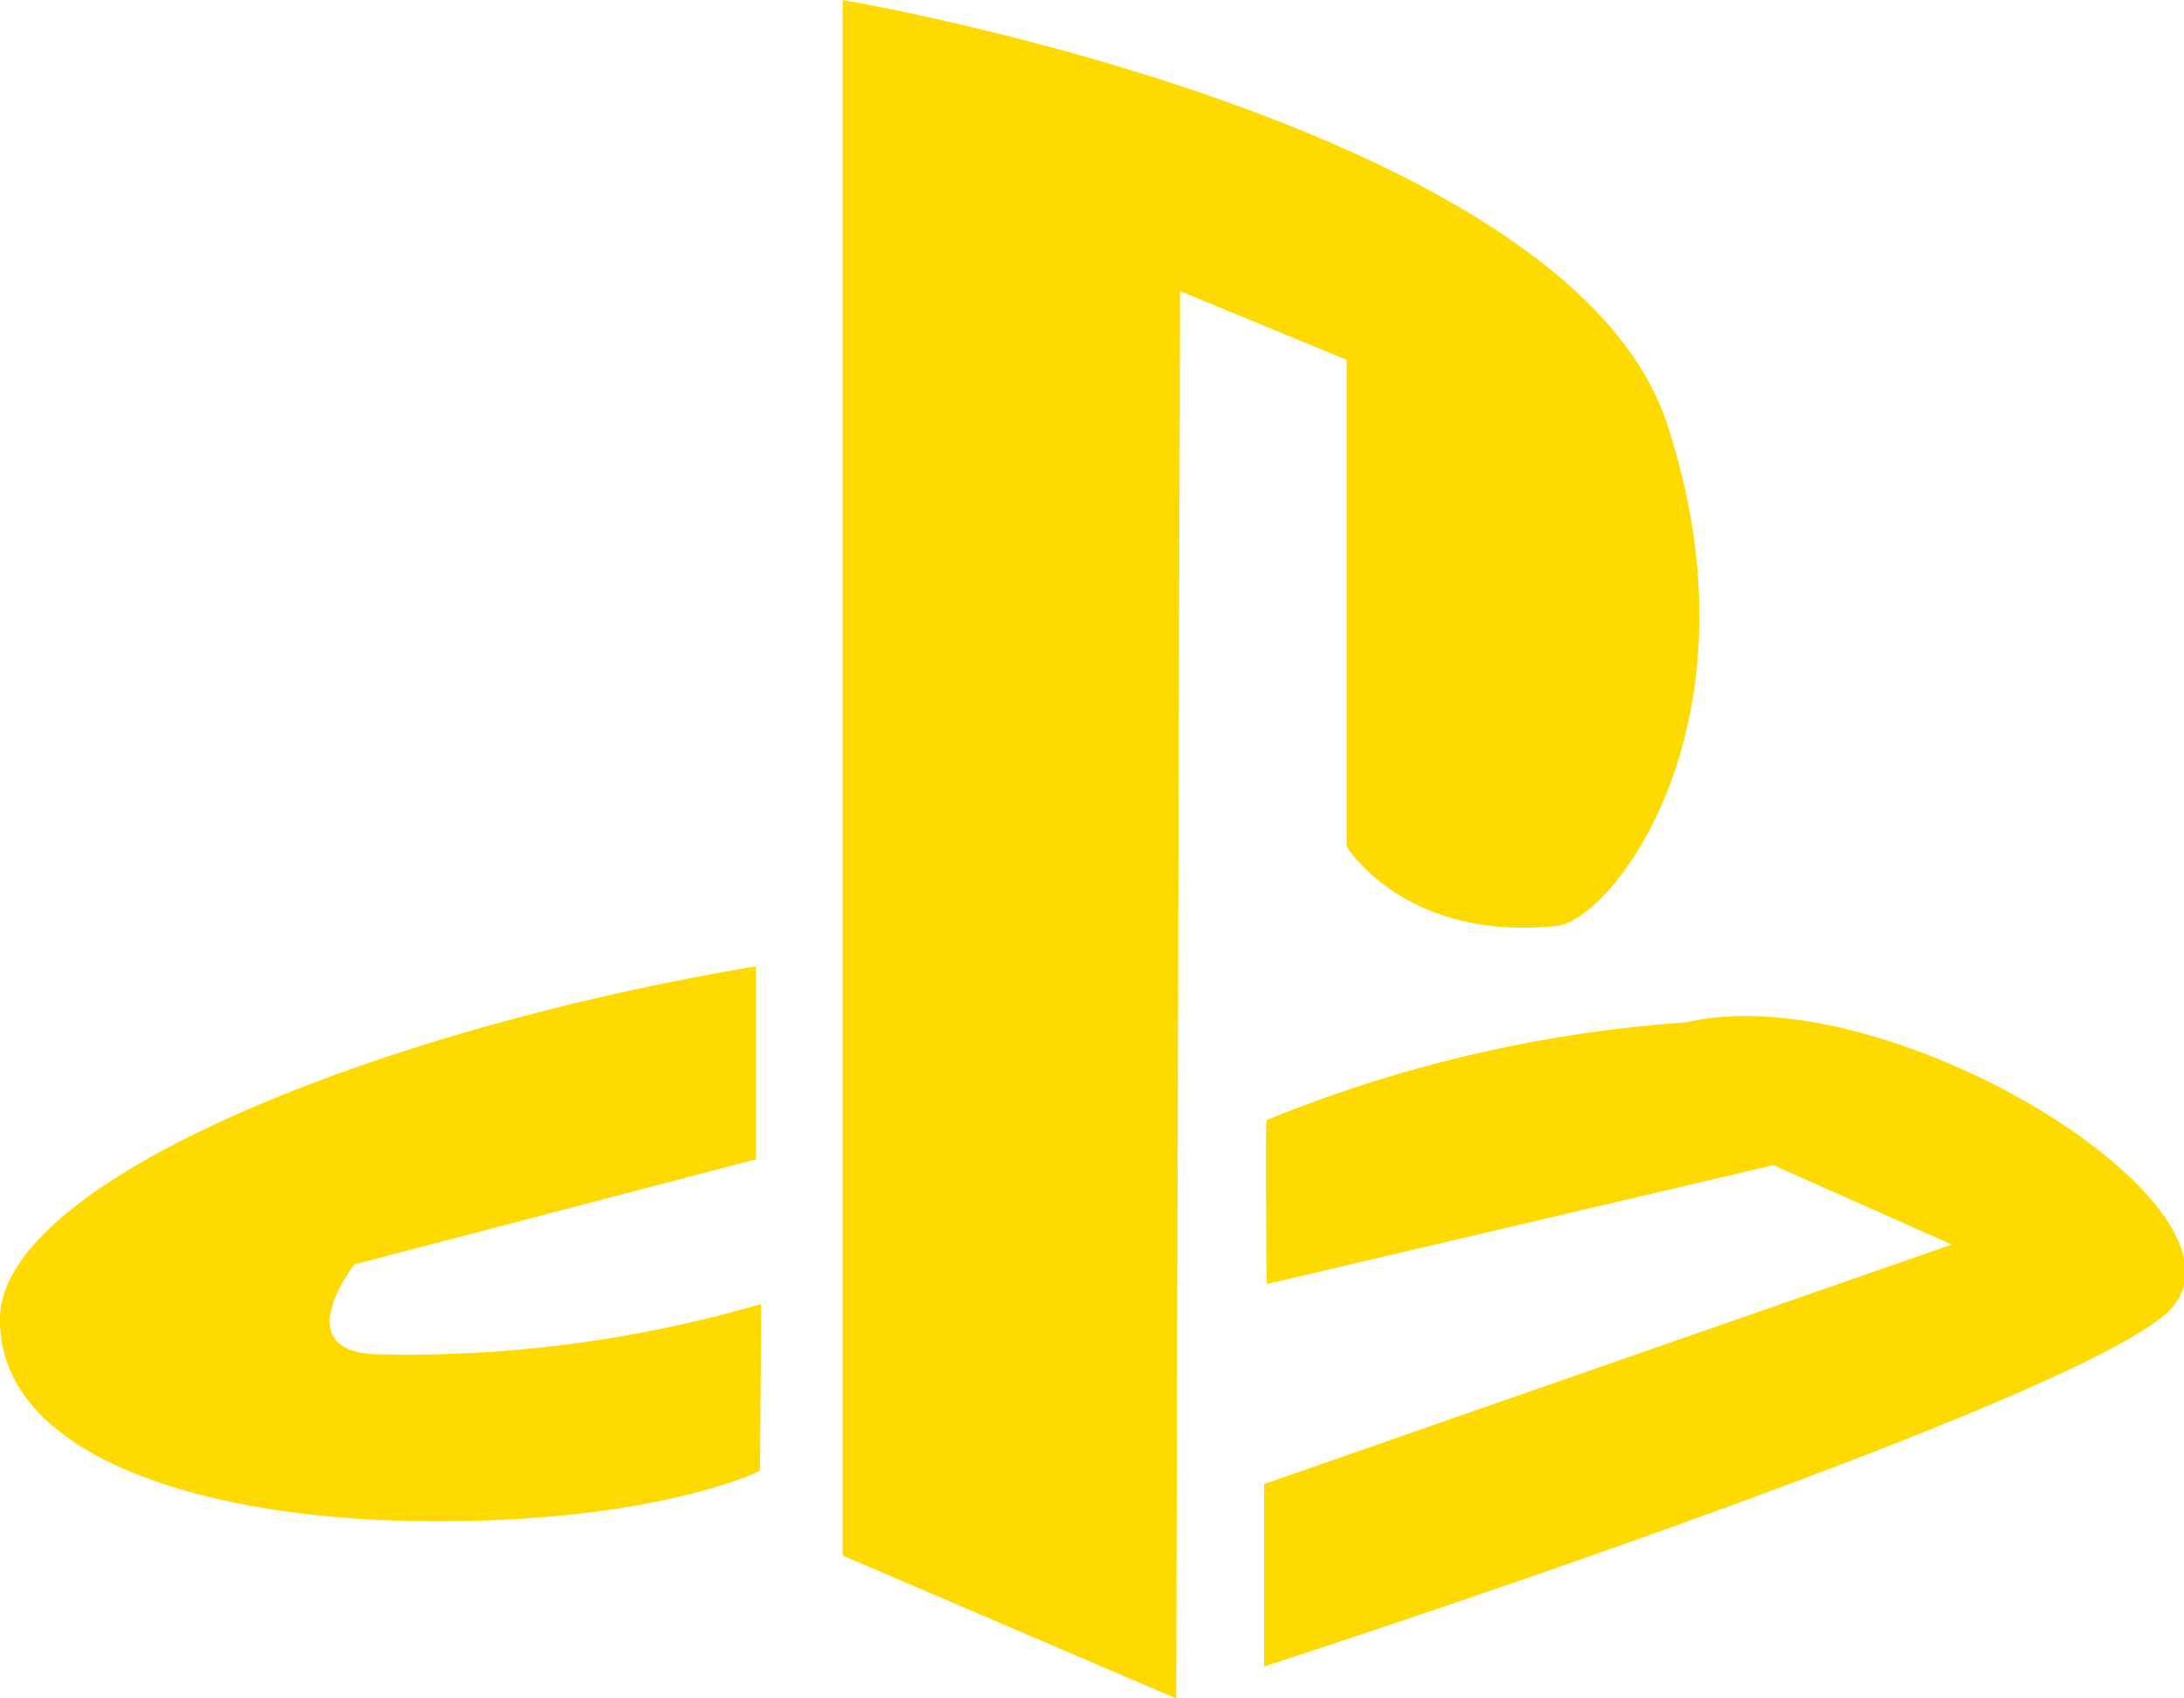 <svg id="Layer_2" data-name="Layer 2" xmlns="http://www.w3.org/2000/svg" viewBox="0 0 74.57 58">
  <title>games-icon</title>
  <path id="Playstation" d="M47.87,74,36.48,69.12V16s24.74,4.16,28.14,14.45-1.9,17-3.76,17.17c-5.2.54-7.17-2.71-7.17-2.71V28.29L48,25.94Zm3-7.32v6.23s26.8-8.67,30.74-12-9.23-11.65-16.31-10a46.38,46.38,0,0,0-14.34,3.34c-.06,0,0,5.6,0,5.6l17.3-4.06,6.09,2.71Zm-17.21-.45S30.12,68,22.32,67.95,7.63,65.69,7.71,61s12.91-9.85,25.81-12v6.59L19.81,59.18s-2.35,3,.81,3.07a43.28,43.28,0,0,0,13.08-1.72Z" transform="translate(-7.71 -16)" style="fill: #ffda00"/>
</svg>
